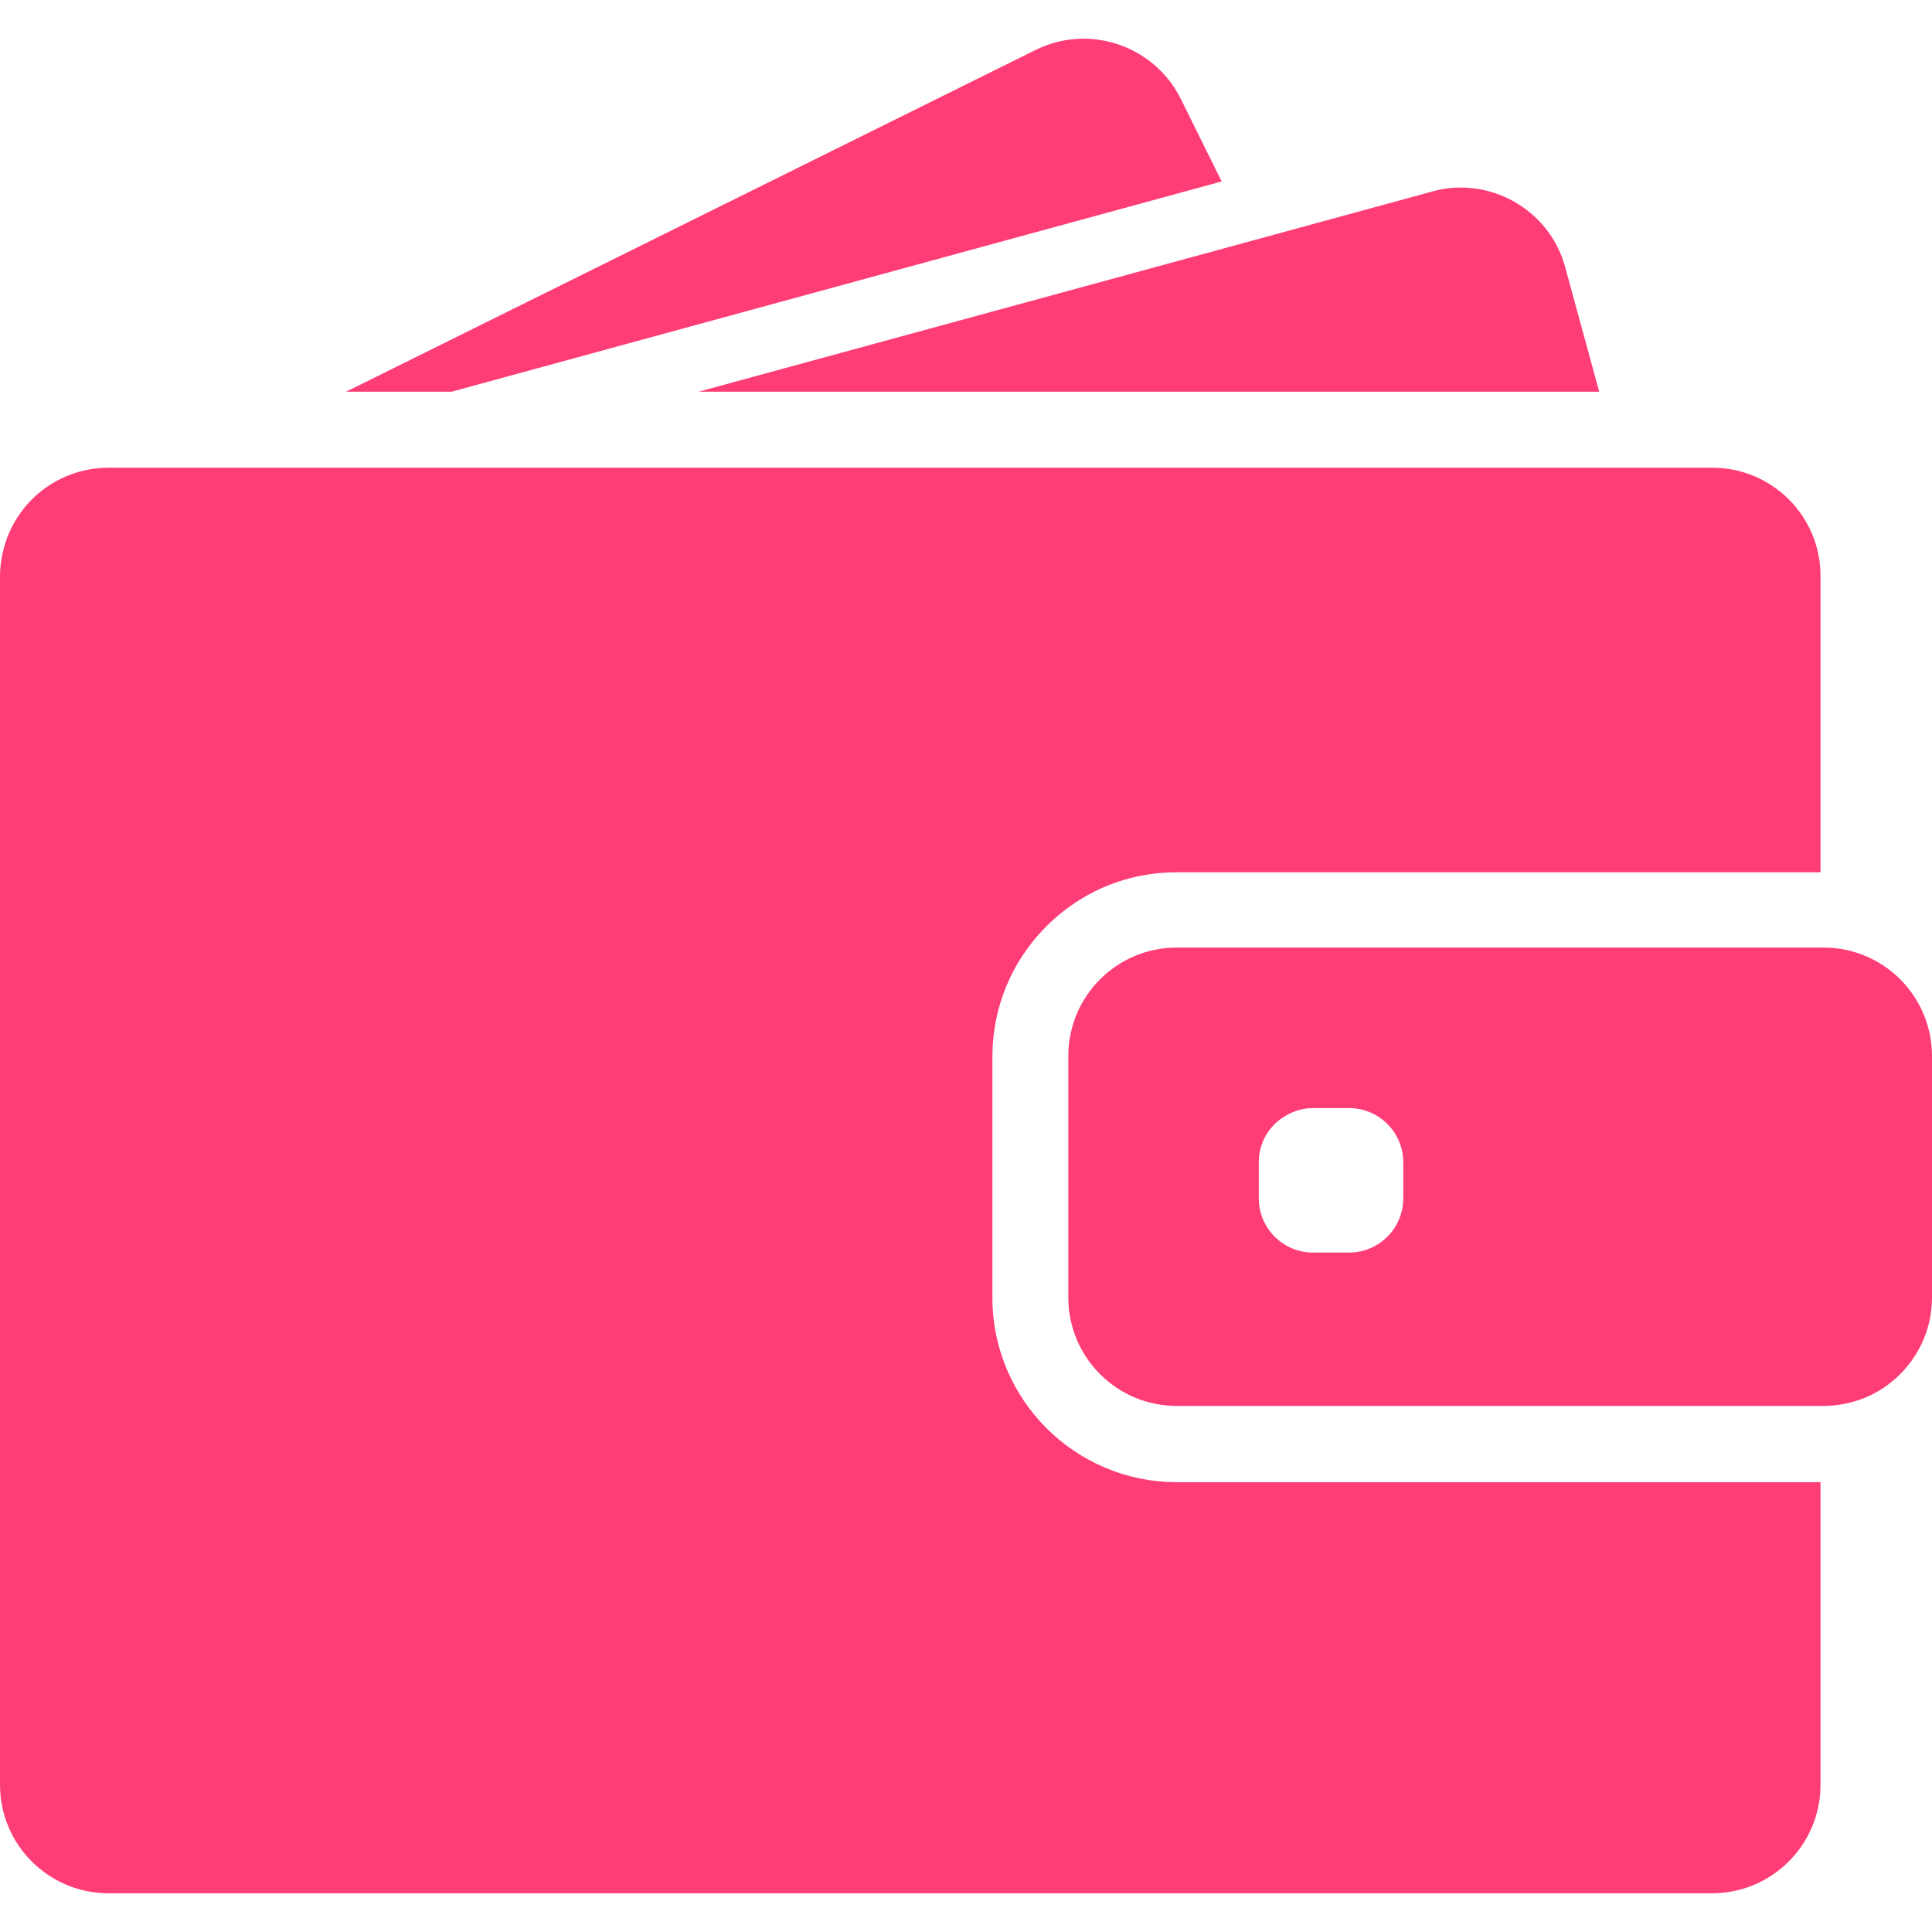 <svg width="24" height="24" viewBox="0 0 24 24" fill="none" xmlns="http://www.w3.org/2000/svg">
<g clip-path="url(#clip0_362_6522)">
<path d="M5.609 4.866L15.176 2.254L14.669 1.23C14.338 0.565 13.53 0.29 12.864 0.621L4.299 4.866H5.609Z" fill="#FE3D76"/>
<path d="M18.146 2.33C18.028 2.33 17.909 2.346 17.791 2.379L15.543 2.993L8.678 4.866H16.47H19.866L19.445 3.325C19.284 2.724 18.739 2.33 18.146 2.33Z" fill="#FE3D76"/>
<path d="M21.27 5.81H20.963H20.545H20.127H16.939H5.223H3.687H2.393H2.153H1.35C0.924 5.81 0.544 6.006 0.296 6.316C0.183 6.459 0.097 6.623 0.049 6.804C0.019 6.917 0 7.036 0 7.157V7.319V8.855V22.172C0 22.916 0.604 23.519 1.348 23.519H21.267C22.011 23.519 22.615 22.916 22.615 22.172V18.412H14.618C13.354 18.412 12.328 17.385 12.328 16.121V14.887V14.469V14.051V13.124C12.328 12.504 12.575 11.941 12.977 11.529C13.333 11.162 13.81 10.914 14.343 10.852C14.432 10.841 14.524 10.836 14.616 10.836H21.494H21.911H22.329H22.615V7.157C22.617 6.413 22.014 5.81 21.27 5.81Z" fill="#FE3D76"/>
<path d="M23.561 12.123C23.426 12 23.267 11.905 23.089 11.843C22.952 11.797 22.806 11.771 22.652 11.771H22.617H22.59H22.173H20.666H14.618C13.874 11.771 13.271 12.374 13.271 13.118V13.789V14.207V14.625V16.118C13.271 16.862 13.874 17.465 14.618 17.465H22.617H22.652C22.806 17.465 22.952 17.438 23.089 17.392C23.267 17.333 23.426 17.236 23.561 17.112C23.83 16.867 24 16.511 24 16.118V13.118C24 12.725 23.83 12.369 23.561 12.123ZM17.432 14.886C17.432 15.258 17.13 15.56 16.758 15.56H16.311C15.939 15.56 15.637 15.258 15.637 14.886V14.439C15.637 14.223 15.737 14.032 15.896 13.91C16.012 13.821 16.155 13.765 16.311 13.765H16.424H16.758C17.13 13.765 17.432 14.067 17.432 14.439V14.886Z" fill="#FE3D76"/>
</g>
<defs>
<clipPath id="clip0_362_6522">
<rect width="24" height="24" fill="white"/>
</clipPath>
</defs>
</svg>
